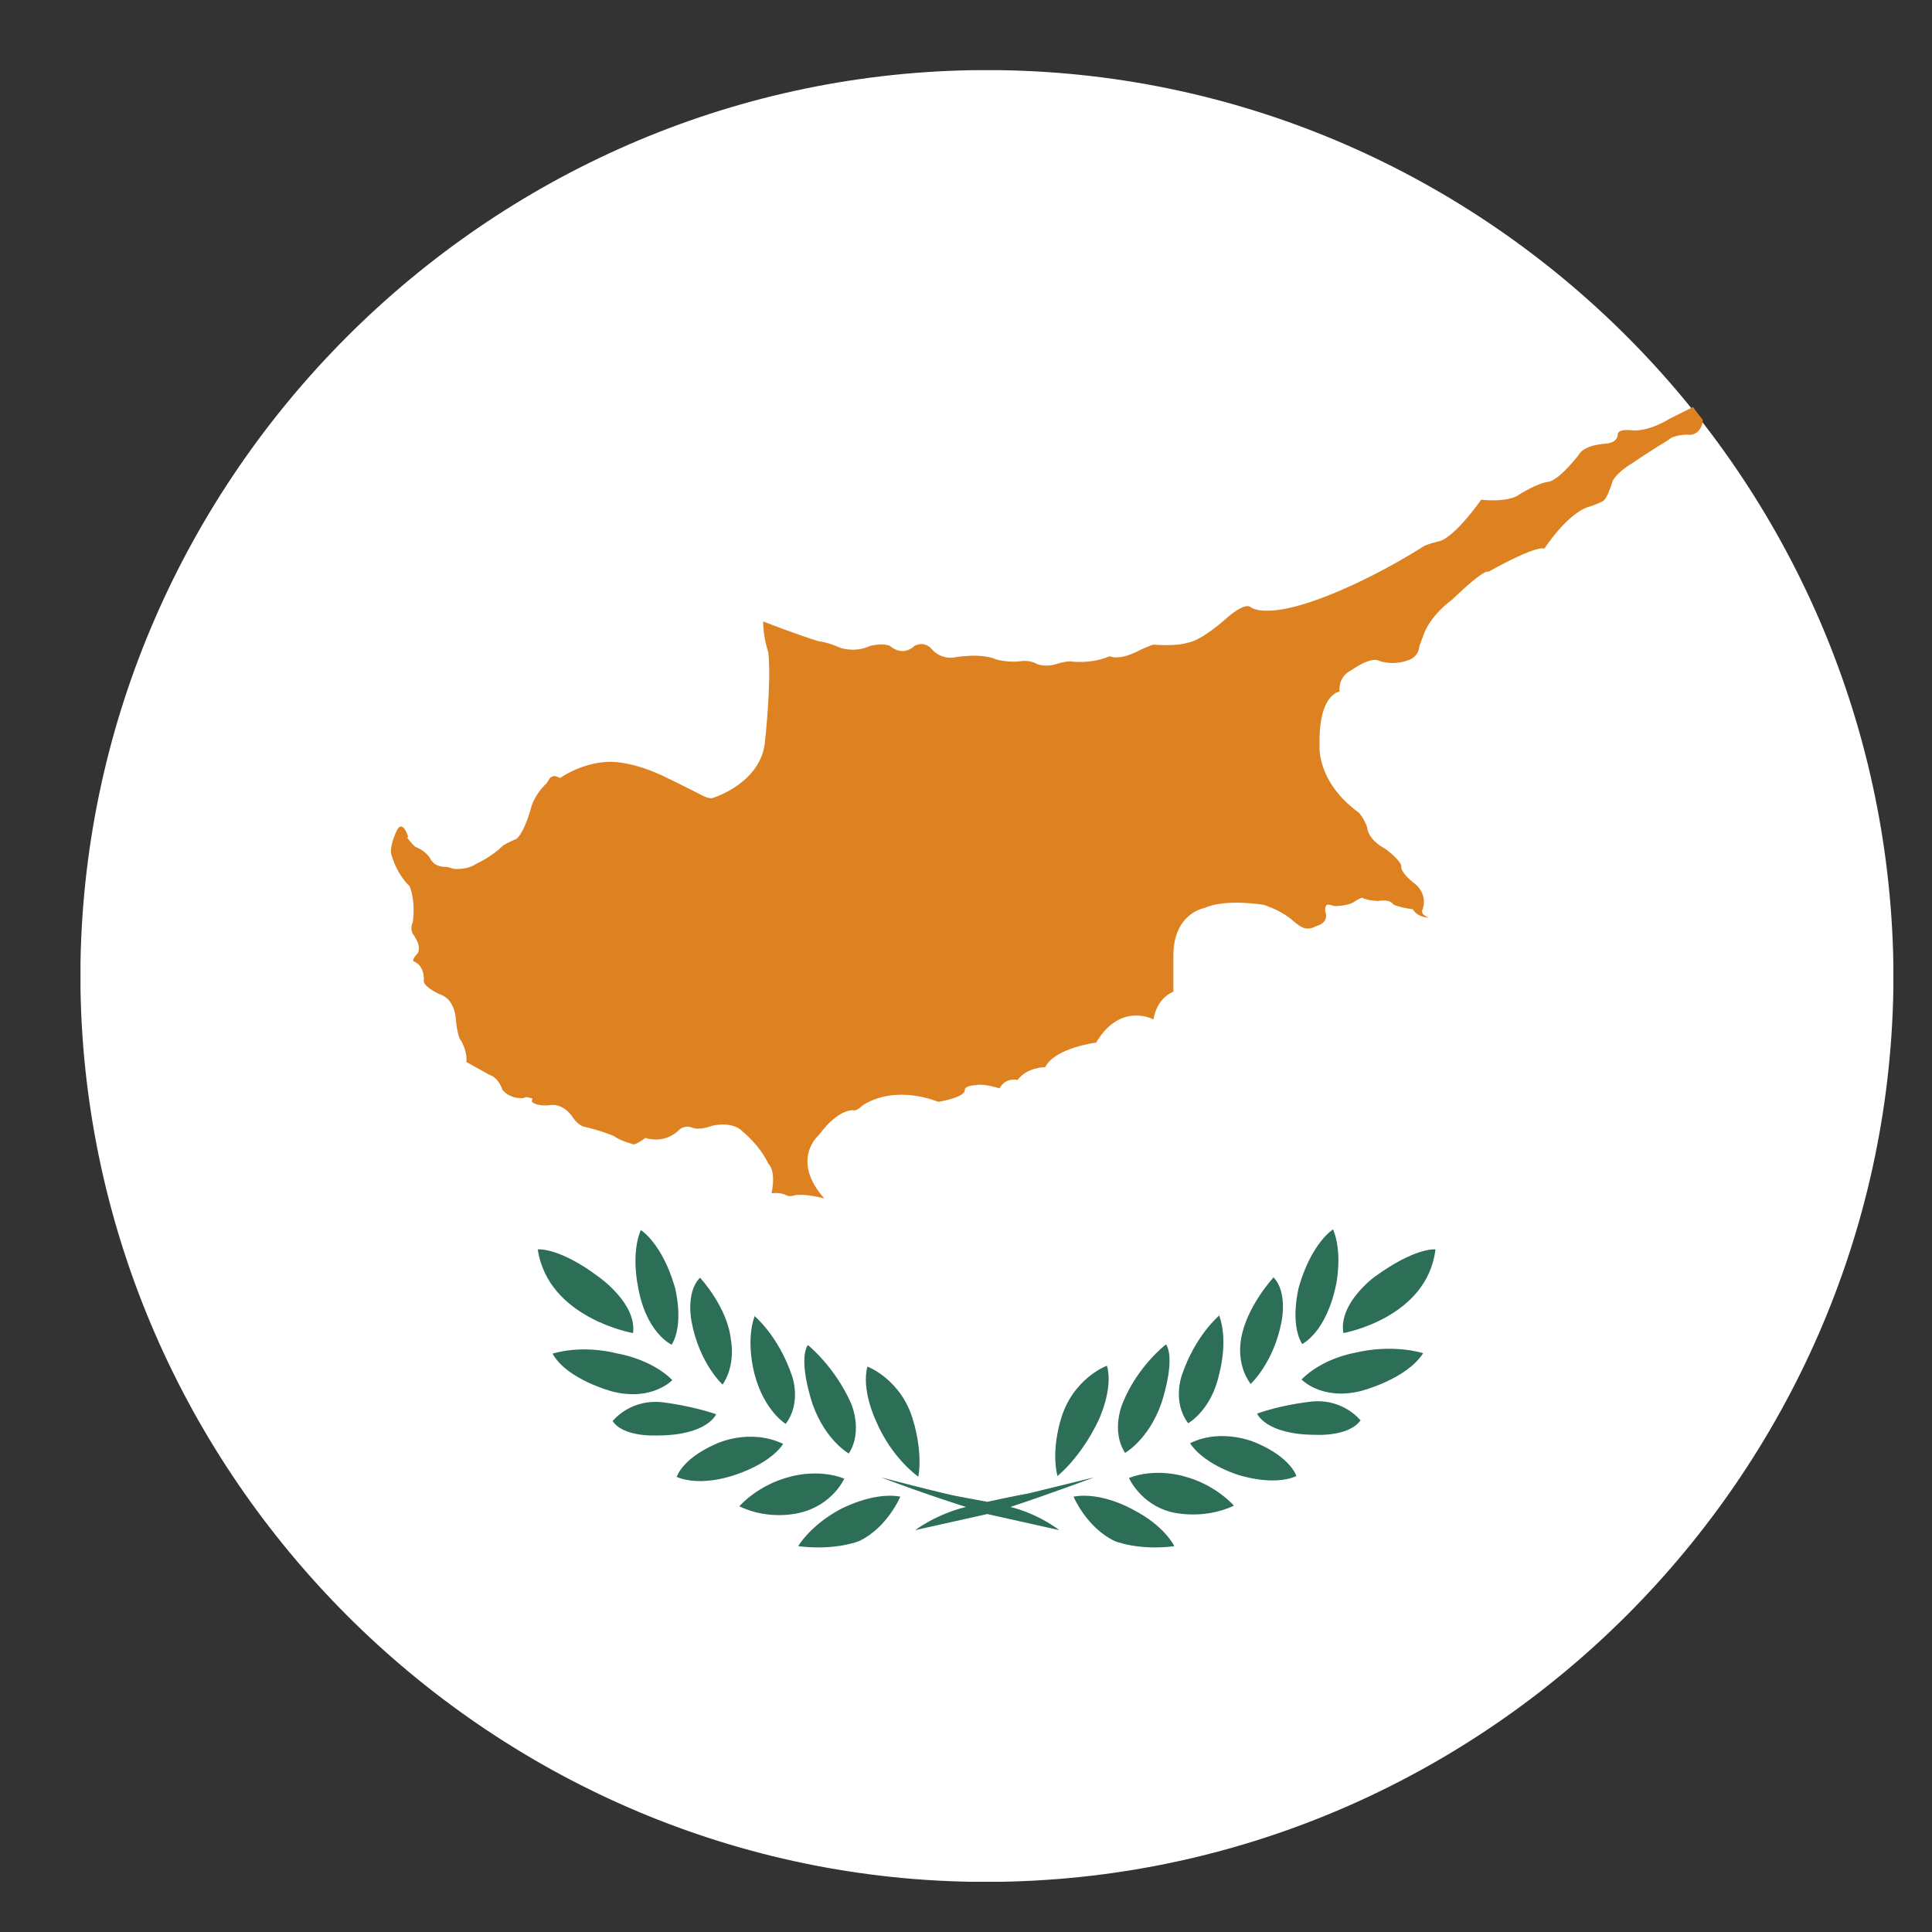 <?xml version="1.0" encoding="UTF-8"?>
<svg id="Layer_1" data-name="Layer 1" xmlns="http://www.w3.org/2000/svg" viewBox="0 0 30 30">
  <rect x="0" y="0" width="30" height="30" fill="#333333" stroke="none"/>
  <defs>
    <style>
      .cls-1 {
        fill: #fff;
      }

      .cls-1, .cls-2, .cls-3 {
        fill-rule: evenodd;
      }

      .cls-2 {
        fill: #de8120;
      }

      .cls-3 {
        fill: #2d6e57;
      }
    </style>
  </defs>
  <path class="cls-1" d="M15.07,29.22h.48c7.56-.13,13.72-6.29,13.85-13.85v-.41c-.13-7.59-6.29-13.75-13.85-13.87h-.46C7.54,1.22,1.38,7.38,1.25,14.94v.43c.13,7.56,6.29,13.72,13.82,13.85h0Z"/>
  <path class="cls-2" d="M6.32,13s.05,.08,.13,.15c0,0,.15,.05,.23,.18,0,0,.05,.13,.23,.13,0,0,.05,0,.13,.03,0,0,.2,.03,.36-.08,0,0,.23-.1,.41-.28,0,0,.08-.05,.2-.1,0,0,.1-.03,.23-.46,0,0,.03-.2,.25-.41l.05-.08s.03-.03,.08-.03l.08,.03s.31-.23,.74-.25c0,0,.36-.03,.92,.25,0,0,.41,.2,.56,.28,0,0,.1,.05,.15,.03,0,0,.76-.23,.81-.89,0,0,.1-.89,.05-1.37,0,0-.08-.23-.08-.48,0,0,.51,.2,.87,.31,0,0,.1,0,.33,.1,0,0,.23,.08,.46-.03,0,0,.2-.05,.31,0,0,0,.08,.08,.2,.08,0,0,.1,0,.18-.08,0,0,.13-.08,.25,.03,0,0,.13,.18,.36,.15,0,0,.41-.08,.66,.03,0,0,.18,.05,.36,.03,0,0,.13-.03,.25,.03,0,0,.13,.08,.36,0,0,0,.1-.03,.18-.03,0,0,.31,.05,.61-.08,0,0,.15,.08,.48-.1,0,0,.18-.08,.2-.08,0,0,.36,.03,.53-.03,0,0,.18,0,.64-.41,0,0,.23-.2,.33-.15,0,0,.25,.28,1.58-.33,0,0,.56-.25,1.12-.61,0,0,.05-.03,.25-.08,0,0,.2-.03,.64-.64,0,0,.41,.05,.59-.08,0,0,.28-.18,.46-.2,0,0,.13,0,.46-.41,0,0,.05-.15,.41-.18,0,0,.18,0,.2-.13,0,0-.03-.1,.2-.08,0,0,.23,.05,.61-.18l.36-.18c.05,.08,.1,.13,.15,.2v.03s-.03,.23-.25,.2c0,0-.2,0-.28,.08,0,0-.33,.2-.56,.36,0,0-.23,.13-.31,.28,0,0-.08,.28-.15,.31,0,0-.08,.05-.25,.1,0,0-.28,.08-.66,.64,0,0-.08-.08-.87,.36,0,0-.03-.08-.56,.43,0,0-.36,.25-.46,.59,0,0-.03,.08-.05,.13,0,0,0,.18-.2,.23,0,0-.2,.08-.43,0,0,0-.1-.08-.43,.15,0,0-.2,.08-.18,.33,0,0-.33,.03-.31,.84,0,0-.05,.56,.61,1.04,0,0,.08,.08,.13,.23,0,0,0,.18,.28,.33,0,0,.25,.18,.25,.28,0,0-.03,.08,.23,.28,0,0,.18,.15,.1,.38,0,0-.05,.08,.1,.13,0,0-.18,0-.25-.13,0,0-.23-.03-.31-.08,0,0-.03-.08-.23-.05,0,0-.15,0-.25-.05,0,0-.03,0-.15,.08,0,0-.1,.05-.28,.05,0,0-.13-.05-.13,0,0,0-.03,.03,0,.13,0,0,.03,.13-.15,.18-.15,.08-.23,.03-.36-.08,0,0-.15-.15-.46-.25,0,0-.59-.1-.92,.05,0,0-.48,.08-.48,.74v.56s-.25,.08-.31,.43c0,0-.51-.28-.89,.36,0,0-.64,.08-.79,.38,0,0-.28,0-.43,.2,0,0-.18-.05-.28,.13,0,0-.25-.08-.36-.05,0,0-.18,0-.18,.08,0,0,.03,.1-.41,.18,0,0-.64-.28-1.17,.05,0,0-.1,.1-.15,.08,0,0-.23-.03-.53,.38,0,0-.46,.38,.08,.99,0,0-.28-.08-.46-.05,0,0-.08,.03-.13,0,0,0-.08-.05-.23-.03,0,0,.08-.33-.05-.46,0,0-.1-.25-.41-.51,0,0-.13-.15-.46-.08,0,0-.2,.08-.31,.03,0,0-.1-.05-.2,.03,0,0-.2,.23-.53,.13,0,0-.13,.1-.18,.1,0,0-.2-.05-.31-.13,0,0-.18-.08-.48-.15,0,0-.08-.03-.15-.13,0,0-.13-.23-.36-.2,0,0-.18,.03-.28-.05v-.03s.03-.03-.03-.03c0,0-.05-.03-.1,0,0,0-.2,.03-.33-.13,0,0-.05-.18-.2-.23l-.36-.2s.03-.13-.08-.33c0,0-.05-.03-.08-.31,0,0,0-.33-.25-.41,0,0-.23-.1-.25-.2,0,0,.03-.23-.15-.31,0,0-.05,0,.03-.1,0,0,.13-.08-.05-.33,0,0-.05-.08,0-.18,0,0,.05-.31-.05-.56,0,0-.18-.15-.28-.48,0,0-.05-.1,.08-.38,0,0,.08-.2,.18,.1h0Z"/>
  <path class="cls-3" d="M18.23,24s-.15-.31-.64-.56c0,0-.48-.28-.92-.2,0,0,.2,.48,.64,.69,0,0,.36,.15,.92,.08h0Zm-5.83,0s.18-.31,.64-.56c0,0,.51-.28,.94-.2,0,0-.2,.48-.64,.69,0,0-.36,.15-.94,.08h0Zm-.92-.61s.28-.33,.79-.46c0,0,.43-.13,.84,.03,0,0-.18,.41-.69,.53,0,0-.46,.13-.94-.1h0Zm-.97-.46s.08-.28,.61-.51c0,0,.51-.25,1.04,0,0,0-.15,.28-.74,.48,0,0-.53,.2-.92,.03h0Zm-.99-.87s.28-.36,.81-.28c0,0,.41,.05,.79,.18,0,0-.13,.33-.92,.33,0,0-.53,.03-.69-.23h0Zm-.94-1.04s.43-.15,1.02,0c0,0,.51,.08,.84,.41,0,0-.31,.33-.92,.18,0,0-.71-.18-.94-.59h0Zm4.89,.2s.53,.2,.71,.84c0,0,.15,.46,.08,.87,0,0-.41-.28-.66-.87,0,0-.23-.48-.13-.84h0Zm-.92-.33s.41,.33,.66,.89c0,0,.2,.43-.03,.79,0,0-.36-.2-.56-.76,0,0-.23-.66-.08-.92h0Zm-.84-.46s.38,.31,.59,.94c0,0,.15,.41-.1,.74,0,0-.33-.2-.48-.76,0,0-.15-.51,0-.92h0Zm-.84-.59s.43,.46,.48,.97c0,0,.08,.38-.13,.69,0,0-.36-.33-.48-.97,0,0-.1-.46,.13-.69h0Zm-.92-.74s.33,.2,.53,.89c0,0,.15,.56-.05,.89,0,0-.41-.18-.53-.94,0,0-.1-.48,.05-.84h0Zm9.21,4.28s-.28-.33-.79-.46c0,0-.43-.13-.84,.03,0,0,.18,.41,.66,.53,0,0,.48,.13,.97-.1h0Zm.97-.46s-.08-.28-.61-.51c0,0-.53-.25-1.04,0,0,0,.15,.28,.71,.48,0,0,.56,.2,.94,.03h0Zm.99-.87s-.28-.36-.81-.28c0,0-.43,.05-.79,.18,0,0,.13,.33,.92,.33,0,0,.51,.03,.69-.23h0Zm.97-1.04s-.46-.15-1.07,0c0,0-.48,.08-.81,.41,0,0,.31,.33,.92,.18,0,0,.71-.18,.97-.59h0Zm-4.91,.2s-.53,.2-.71,.84c0,0-.15,.46-.05,.87,0,0,.36-.28,.64-.87,0,0,.23-.48,.13-.84h0Zm.92-.33s-.43,.33-.66,.89c0,0-.2,.43,.03,.79,0,0,.36-.2,.56-.76,0,0,.23-.66,.08-.92h0Zm.84-.46s-.38,.31-.59,.94c0,0-.15,.41,.1,.74,0,0,.36-.2,.48-.76,0,0,.15-.51,0-.92h0Zm.84-.59s-.43,.46-.51,.97c0,0-.08,.38,.15,.69,0,0,.36-.33,.48-.97,0,0,.1-.46-.13-.69h0Zm.92-.74s-.33,.2-.53,.89c0,0-.15,.56,.05,.89,0,0,.38-.18,.53-.94,0,0,.1-.48-.05-.84h0Zm1.58,.31s-.31-.03-.94,.43c0,0-.56,.41-.48,.87,0,0,1.3-.23,1.43-1.3h0Zm-8.6,3.54s.76,.2,1.12,.28c0,0,.41,.08,.53,.1,0,0,.46-.1,.64-.13,0,0,.33-.08,1.02-.25,0,0-.61,.23-1.3,.46,0,0,.38,.08,.76,.36l-1.12-.25-1.12,.25s.33-.25,.79-.36c0,0-.64-.2-1.32-.46h0Zm-5.32-3.54s.33-.03,.94,.43c0,0,.59,.41,.53,.87,0,0-1.32-.23-1.48-1.3h0Z"/>
</svg>
